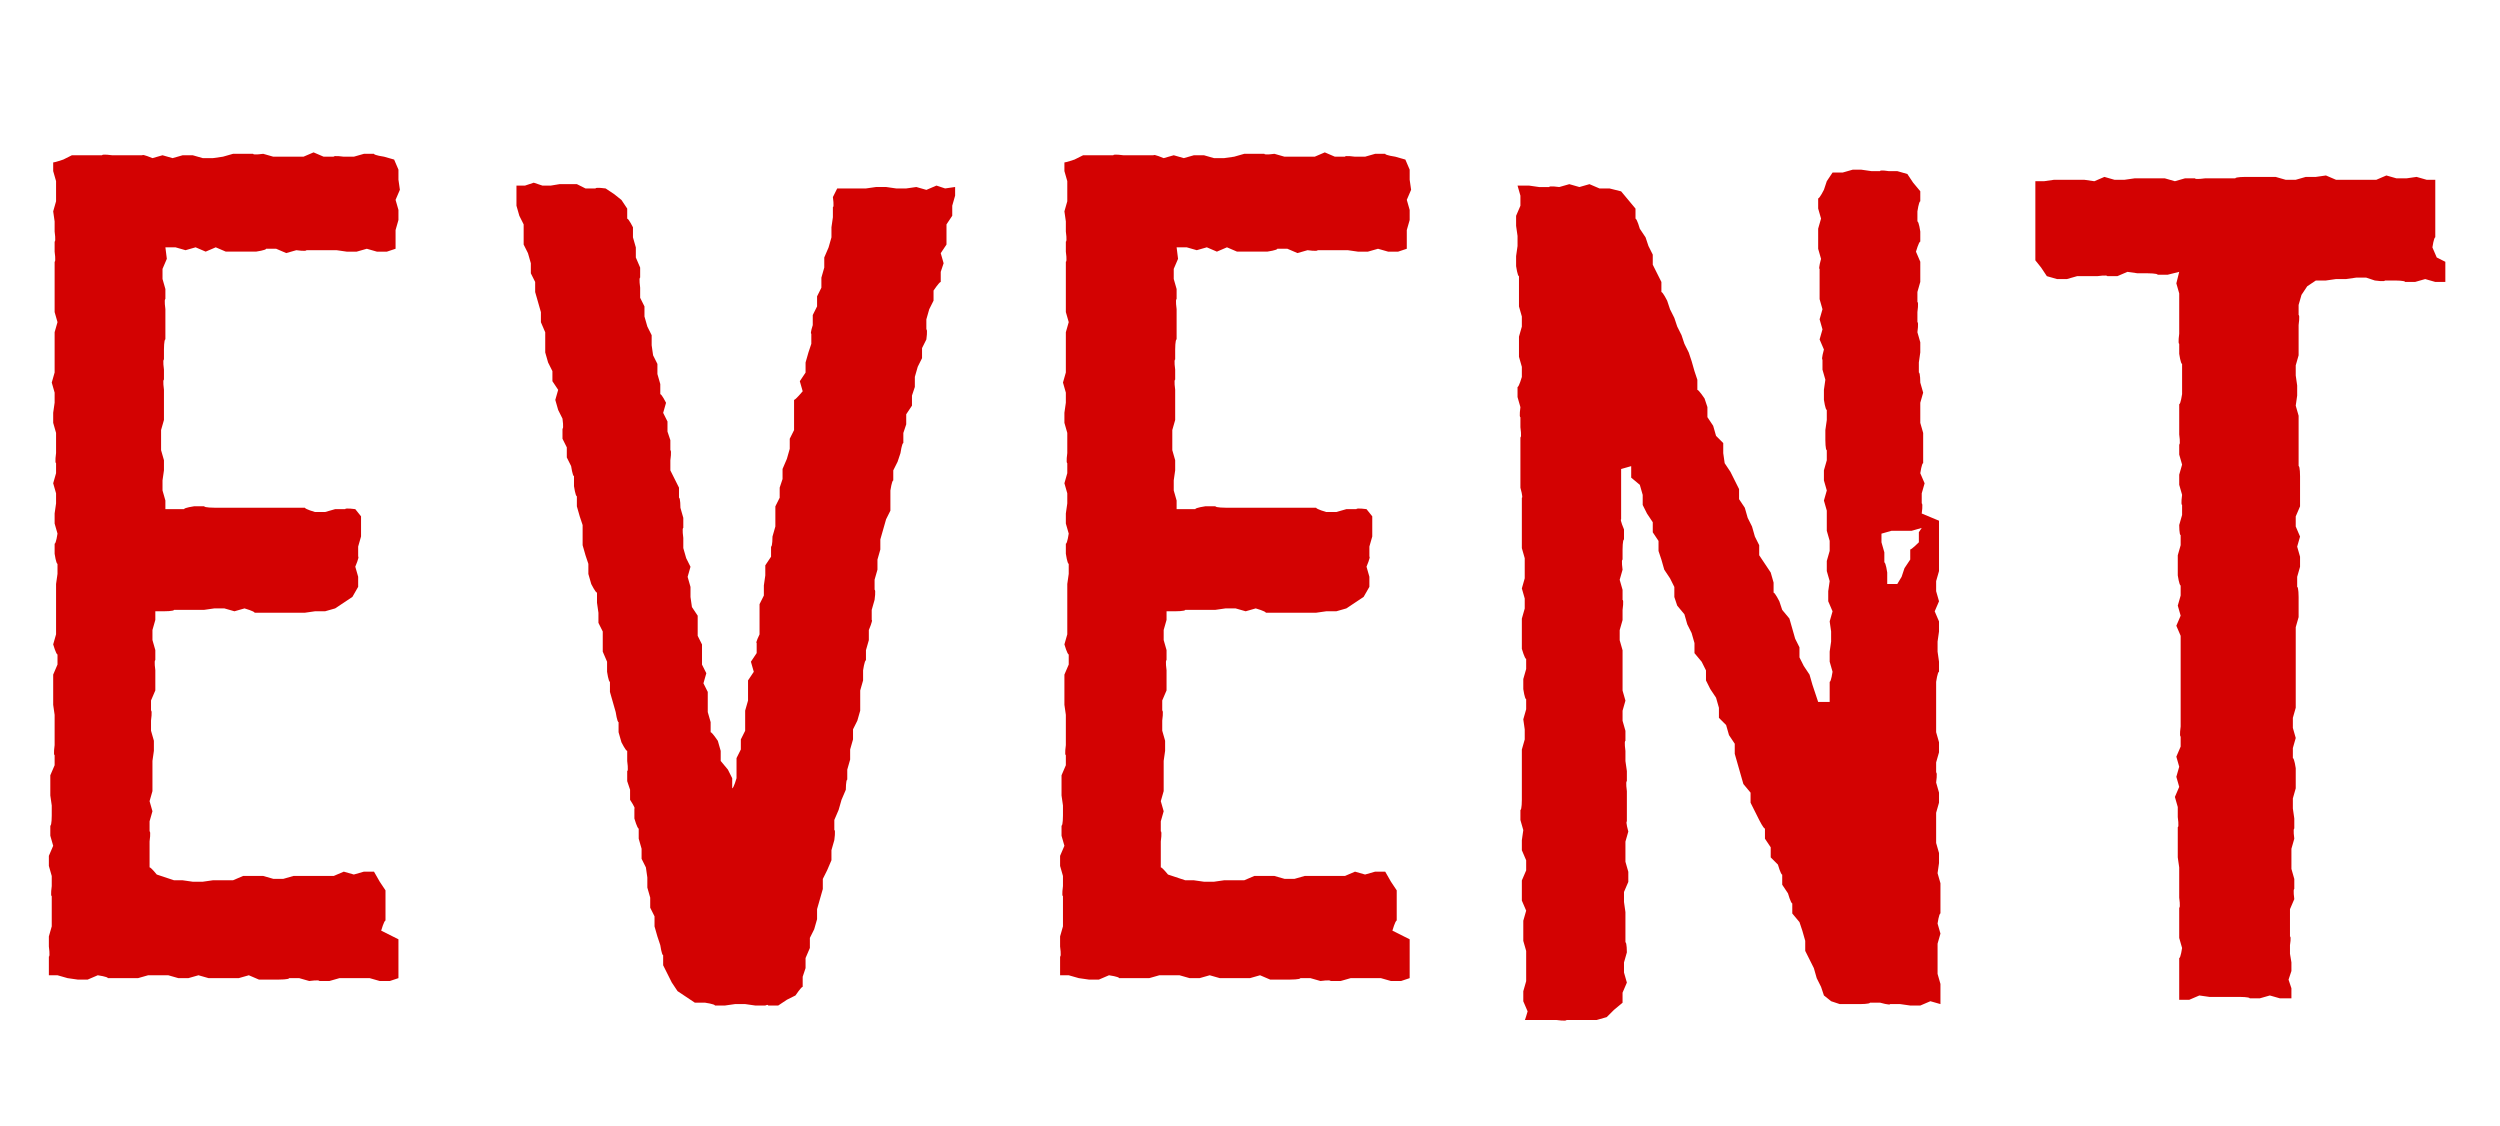 <?xml version="1.0" encoding="UTF-8"?>
<svg id="_レイヤー_2" data-name="レイヤー 2" xmlns="http://www.w3.org/2000/svg" width="173.8" height="78.3" viewBox="0 0 173.8 78.3">
  <defs>
    <style>
      .cls-1 {
        fill: #d30202;
      }
    </style>
  </defs>
  <g id="text">
    <g>
      <path class="cls-1" d="M27.7,65.3v.7s0,.7,0,.7v.7c0,0,0,.6,0,.6l-.6,.2h-.7s-.7-.2-.7-.2h-.7c0,0-.7,0-.7,0h-.7c0,0-.7,.2-.7,.2h-.7c0-.1-.7,0-.7,0l-.7-.2h-.7c0,.1-.7,.1-.7,.1h-.7s-.7,0-.7,0l-.7-.3-.7,.2h-.7c0,0-.7,0-.7,0h-.7s-.7-.2-.7-.2l-.7,.2h-.7s-.7-.2-.7-.2h-.7s-.7,0-.7,0l-.7,.2h-.7s-.7,0-.7,0h-.7c0-.1-.7-.2-.7-.2l-.7,.3h-.7c0,0-.7-.1-.7-.1l-.7-.2h-.6c0,0,0-.6,0-.6v-.7c.1,0,0-.7,0-.7v-.7c0,0,.2-.7,.2-.7v-.7s0-.7,0-.7v-.7c-.1,0,0-.7,0-.7v-.7c0,0-.2-.7-.2-.7v-.7s.3-.7,.3-.7l-.2-.7v-.7c.1,0,.1-.7,.1-.7v-.7s-.1-.7-.1-.7v-.7s0-.7,0-.7l.3-.7v-.7c-.1,0,0-.7,0-.7v-.7c0,0,0-.7,0-.7v-.7c0,0-.1-.7-.1-.7v-.7c0,0,0-.7,0-.7v-.7s.3-.7,.3-.7v-.7c-.1,0-.3-.7-.3-.7l.2-.7v-.7s0-.7,0-.7v-.7c0,0,0-.7,0-.7v-.7c0,0,.1-.7,.1-.7v-.7c-.1,0-.2-.7-.2-.7v-.7c.1,0,.2-.7,.2-.7l-.2-.7v-.7s.1-.7,.1-.7v-.7s-.2-.7-.2-.7l.2-.7v-.7c-.1,0,0-.7,0-.7v-.7s0-.7,0-.7l-.2-.7v-.7s.1-.7,.1-.7v-.7c0,0-.2-.7-.2-.7l.2-.7v-.7c0,0,0-.7,0-.7v-.7c0,0,0-.7,0-.7l.2-.7-.2-.7v-.7c0,0,0-.7,0-.7v-.7s0-.7,0-.7v-.7c.1,0,0-.7,0-.7v-.7c.1,0,0-.7,0-.7v-.7s-.1-.7-.1-.7l.2-.7v-.7s0-.7,0-.7l-.2-.7v-.6c.1,0,.7-.2,.7-.2l.6-.3h.7c0,0,.7,0,.7,0h.7c0-.1,.7,0,.7,0h.7s.7,0,.7,0h.7c0-.1,.7,.2,.7,.2l.7-.2,.7,.2,.7-.2h.7s.7,.2,.7,.2h.7s.7-.1,.7-.1l.7-.2h1.4c0,.1,.7,0,.7,0l.7,.2h.7s.7,0,.7,0h.7c0,0,.7-.3,.7-.3l.7,.3h.7c0-.1,.7,0,.7,0h.7c0,0,.7-.2,.7-.2h.7c0,.1,.7,.2,.7,.2l.7,.2,.3,.7v.7s.1,.7,.1,.7l-.3,.7,.2,.7v.7c0,0-.2,.7-.2,.7v.7s0,.6,0,.6l-.6,.2h-.7s-.7-.2-.7-.2l-.7,.2h-.7s-.7-.1-.7-.1h-.7c0,0-.7,0-.7,0h-.7c0,.1-.7,0-.7,0l-.7,.2-.7-.3h-.7c0,.1-.7,.2-.7,.2h-.7c0,0-.7,0-.7,0h-.7c0,0-.7-.3-.7-.3l-.7,.3-.7-.3-.7,.2-.7-.2h-.7c0,0,.1,.8,.1,.8l-.3,.7v.7c0,0,.2,.7,.2,.7v.7c-.1,0,0,.7,0,.7v.7c0,0,0,.7,0,.7v.7c-.1,0-.1,.7-.1,.7v.7c-.1,0,0,.7,0,.7v.7c-.1,0,0,.7,0,.7v.7s0,.7,0,.7v.7s-.2,.7-.2,.7v.7s0,.7,0,.7l.2,.7v.7s-.1,.7-.1,.7v.7c0,0,.2,.7,.2,.7v.6s.6,0,.6,0h.7c0-.1,.7-.2,.7-.2h.7c0,.1,.7,.1,.7,.1h.7c0,0,.7,0,.7,0h.7c0,0,.7,0,.7,0h.7s.7,0,.7,0h.7c0,0,.7,0,.7,0h.7c0,.1,.7,.3,.7,.3h.7c0,0,.7-.2,.7-.2h.7c0-.1,.7,0,.7,0l.4,.5v.7s0,.7,0,.7l-.2,.7v.7c.1,0-.2,.7-.2,.7l.2,.7v.7c0,0-.4,.7-.4,.7l-.6,.4-.6,.4-.7,.2h-.7s-.7,.1-.7,.1h-.7s-.7,0-.7,0h-.7s-.7,0-.7,0h-.7c0-.1-.7-.3-.7-.3l-.7,.2-.7-.2h-.7s-.7,.1-.7,.1h-.7c0,0-.7,0-.7,0h-.7c0,.1-.7,.1-.7,.1h-.6c0,0,0,.6,0,.6l-.2,.7v.7s.2,.7,.2,.7v.7c-.1,0,0,.7,0,.7v.7c0,0,0,.7,0,.7l-.3,.7v.7c.1,0,0,.7,0,.7v.7c0,0,.2,.7,.2,.7v.7s-.1,.7-.1,.7v.7s0,.7,0,.7v.7s-.2,.7-.2,.7l.2,.7-.2,.7v.7c.1,0,0,.7,0,.7v.6c0,0,0,.6,0,.6v.6c.1,0,.5,.5,.5,.5l.6,.2,.6,.2h.6s.7,.1,.7,.1h.7s.7-.1,.7-.1h.7c0,0,.7,0,.7,0l.7-.3h.7s.7,0,.7,0l.7,.2h.7s.7-.2,.7-.2h.7s.7,0,.7,0h.7c0,0,.7,0,.7,0l.7-.3,.7,.2,.7-.2h.7c0,0,.4,.7,.4,.7l.4,.6v.7s0,.7,0,.7v.7c-.1,0-.3,.7-.3,.7Z"/>
      <path class="cls-1" d="M66.4,13v.6c0,0-.2,.7-.2,.7v.7s-.4,.6-.4,.6v.7s0,.7,0,.7l-.4,.6,.2,.7-.2,.6v.7c-.1,0-.5,.6-.5,.6v.7c0,0-.3,.6-.3,.6l-.2,.7v.7c.1,0,0,.7,0,.7l-.3,.6v.7c0,0-.3,.6-.3,.6l-.2,.7v.7s-.2,.6-.2,.6v.7c0,0-.4,.6-.4,.6v.7c0,0-.2,.6-.2,.6v.7c-.1,0-.2,.7-.2,.7l-.2,.6-.3,.6v.7c-.1,0-.2,.7-.2,.7v.7c0,0,0,.7,0,.7l-.3,.6-.2,.7-.2,.7v.7c0,0-.2,.7-.2,.7v.7s-.2,.7-.2,.7v.7c.1,0,0,.7,0,.7l-.2,.7v.7c.1,0-.2,.7-.2,.7v.7c0,0-.2,.7-.2,.7v.7c-.1,0-.2,.7-.2,.7v.7s-.2,.7-.2,.7v.7s0,.7,0,.7l-.2,.7-.3,.6v.7s-.2,.7-.2,.7v.7c0,0-.2,.7-.2,.7v.7c-.1,0-.1,.7-.1,.7l-.3,.7-.2,.7-.3,.7v.7c.1,0,0,.7,0,.7l-.2,.7v.7c0,0-.3,.7-.3,.7l-.3,.6v.7c0,0-.2,.7-.2,.7l-.2,.7v.7s-.2,.7-.2,.7l-.3,.6v.7s-.3,.7-.3,.7v.7s-.2,.6-.2,.6v.7c-.1,0-.5,.6-.5,.6l-.6,.3-.6,.4h-.7c0-.1-.2,0-.2,0h-.7s-.7-.1-.7-.1h-.7c0,0-.7,.1-.7,.1h-.7c0-.1-.7-.2-.7-.2h-.7c0,0-.6-.4-.6-.4l-.6-.4-.4-.6-.3-.6-.3-.6v-.7c-.1,0-.2-.7-.2-.7l-.2-.6-.2-.7v-.7s-.3-.6-.3-.6v-.7s-.2-.7-.2-.7v-.7c0,0-.1-.7-.1-.7l-.3-.6v-.7c0,0-.2-.7-.2-.7v-.7c-.1,0-.3-.7-.3-.7v-.7c.1,0-.3-.6-.3-.6v-.7c0,0-.2-.6-.2-.6v-.7c.1,0,0-.7,0-.7v-.7c-.1,0-.4-.6-.4-.6l-.2-.7v-.7c-.1,0-.2-.7-.2-.7l-.2-.7-.2-.7v-.7c-.1,0-.2-.7-.2-.7v-.7c0,0-.3-.7-.3-.7v-.7s0-.7,0-.7l-.3-.6v-.7s-.1-.7-.1-.7v-.7c-.1,0-.4-.6-.4-.6l-.2-.7v-.7c0,0-.2-.6-.2-.6l-.2-.7v-.7s0-.7,0-.7l-.2-.6-.2-.7v-.7c-.1,0-.2-.7-.2-.7v-.7c-.1,0-.2-.7-.2-.7l-.3-.6v-.7s-.3-.6-.3-.6v-.7c.1,0,0-.7,0-.7l-.3-.6-.2-.7,.2-.7-.4-.6v-.7s-.3-.6-.3-.6l-.2-.7v-1.4c0,0-.3-.7-.3-.7v-.7c0,0-.2-.7-.2-.7l-.2-.7v-.7s-.3-.6-.3-.6v-.7s-.2-.7-.2-.7l-.3-.6v-.7c0,0,0-.7,0-.7l-.3-.6-.2-.7v-.7s0-.7,0-.7h.6c0,0,.6-.2,.6-.2l.6,.2h.6c0,0,.6-.1,.6-.1h.6c0,0,.6,0,.6,0l.6,.3h.7c0-.1,.7,0,.7,0l.6,.4,.5,.4,.4,.6v.7c.1,0,.4,.6,.4,.6v.7s.2,.7,.2,.7v.7c0,0,.3,.7,.3,.7v.7c-.1,0,0,.7,0,.7v.7s.3,.6,.3,.6v.7s.2,.7,.2,.7l.3,.6v.7c0,0,.1,.7,.1,.7l.3,.6v.7s.2,.7,.2,.7v.7c.1,0,.4,.6,.4,.6l-.2,.7,.3,.6v.7s.2,.6,.2,.6v.7c.1,0,0,.7,0,.7v.7c0,0,.3,.6,.3,.6l.3,.6v.7c.1,0,.1,.7,.1,.7l.2,.7v.7c-.1,0,0,.7,0,.7v.7s.2,.7,.2,.7l.3,.6-.2,.7,.2,.7v.7c0,0,.1,.7,.1,.7l.4,.6v.7s0,.7,0,.7l.3,.6v.7c0,0,0,.7,0,.7l.3,.6-.2,.7,.3,.6v.7s0,.7,0,.7l.2,.7v.7c.1,0,.5,.6,.5,.6l.2,.7v.7c0,0,.5,.6,.5,.6l.3,.6v.7c.1,0,.3-.7,.3-.7v-.7s0-.7,0-.7l.3-.6v-.7s.3-.6,.3-.6v-.7s0-.7,0-.7l.2-.7v-.7s0-.7,0-.7l.4-.6-.2-.7,.4-.6v-.7c-.1,0,.2-.6,.2-.6v-.7c0,0,0-.7,0-.7v-.7c0,0,.3-.6,.3-.6v-.7c0,0,.1-.7,.1-.7v-.7c0,0,.4-.6,.4-.6v-.7c.1,0,.1-.7,.1-.7l.2-.7v-.7c0,0,0-.7,0-.7l.3-.6v-.7s.2-.6,.2-.6v-.7c0,0,.3-.7,.3-.7l.2-.7v-.7c0,0,.3-.6,.3-.6v-.7c0,0,0-.7,0-.7v-.7c.1,0,.6-.6,.6-.6l-.2-.7,.4-.6v-.7c0,0,.2-.7,.2-.7l.2-.6v-.7c-.1,0,.1-.6,.1-.6v-.7s.3-.6,.3-.6v-.7c0,0,.3-.6,.3-.6v-.7s.2-.7,.2-.7v-.7c0,0,.3-.7,.3-.7l.2-.7v-.7c0,0,.1-.7,.1-.7v-.7c.1,0,0-.7,0-.7l.3-.6h.6c0,0,.7,0,.7,0h.7s.7-.1,.7-.1h.7c0,0,.7,.1,.7,.1h.7s.7-.1,.7-.1l.7,.2,.7-.3,.6,.2Z"/>
      <path class="cls-1" d="M98,65.3v.7s0,.7,0,.7v.7c0,0,0,.6,0,.6l-.6,.2h-.7s-.7-.2-.7-.2h-.7c0,0-.7,0-.7,0h-.7c0,0-.7,.2-.7,.2h-.7c0-.1-.7,0-.7,0l-.7-.2h-.7c0,.1-.7,.1-.7,.1h-.7s-.7,0-.7,0l-.7-.3-.7,.2h-.7c0,0-.7,0-.7,0h-.7s-.7-.2-.7-.2l-.7,.2h-.7s-.7-.2-.7-.2h-.7s-.7,0-.7,0l-.7,.2h-.7s-.7,0-.7,0h-.7c0-.1-.7-.2-.7-.2l-.7,.3h-.7c0,0-.7-.1-.7-.1l-.7-.2h-.6c0,0,0-.6,0-.6v-.7c.1,0,0-.7,0-.7v-.7c0,0,.2-.7,.2-.7v-.7s0-.7,0-.7v-.7c-.1,0,0-.7,0-.7v-.7c0,0-.2-.7-.2-.7v-.7s.3-.7,.3-.7l-.2-.7v-.7c.1,0,.1-.7,.1-.7v-.7s-.1-.7-.1-.7v-.7s0-.7,0-.7l.3-.7v-.7c-.1,0,0-.7,0-.7v-.7c0,0,0-.7,0-.7v-.7c0,0-.1-.7-.1-.7v-.7c0,0,0-.7,0-.7v-.7s.3-.7,.3-.7v-.7c-.1,0-.3-.7-.3-.7l.2-.7v-.7s0-.7,0-.7v-.7c0,0,0-.7,0-.7v-.7c0,0,.1-.7,.1-.7v-.7c-.1,0-.2-.7-.2-.7v-.7c.1,0,.2-.7,.2-.7l-.2-.7v-.7s.1-.7,.1-.7v-.7s-.2-.7-.2-.7l.2-.7v-.7c-.1,0,0-.7,0-.7v-.7s0-.7,0-.7l-.2-.7v-.7s.1-.7,.1-.7v-.7c0,0-.2-.7-.2-.7l.2-.7v-.7c0,0,0-.7,0-.7v-.7c0,0,0-.7,0-.7l.2-.7-.2-.7v-.7c0,0,0-.7,0-.7v-.7s0-.7,0-.7v-.7c.1,0,0-.7,0-.7v-.7c.1,0,0-.7,0-.7v-.7s-.1-.7-.1-.7l.2-.7v-.7s0-.7,0-.7l-.2-.7v-.6c.1,0,.7-.2,.7-.2l.6-.3h.7c0,0,.7,0,.7,0h.7c0-.1,.7,0,.7,0h.7s.7,0,.7,0h.7c0-.1,.7,.2,.7,.2l.7-.2,.7,.2,.7-.2h.7s.7,.2,.7,.2h.7s.7-.1,.7-.1l.7-.2h1.4c0,.1,.7,0,.7,0l.7,.2h.7s.7,0,.7,0h.7c0,0,.7-.3,.7-.3l.7,.3h.7c0-.1,.7,0,.7,0h.7c0,0,.7-.2,.7-.2h.7c0,.1,.7,.2,.7,.2l.7,.2,.3,.7v.7s.1,.7,.1,.7l-.3,.7,.2,.7v.7c0,0-.2,.7-.2,.7v.7s0,.6,0,.6l-.6,.2h-.7s-.7-.2-.7-.2l-.7,.2h-.7s-.7-.1-.7-.1h-.7c0,0-.7,0-.7,0h-.7c0,.1-.7,0-.7,0l-.7,.2-.7-.3h-.7c0,.1-.7,.2-.7,.2h-.7c0,0-.7,0-.7,0h-.7c0,0-.7-.3-.7-.3l-.7,.3-.7-.3-.7,.2-.7-.2h-.7c0,0,.1,.8,.1,.8l-.3,.7v.7c0,0,.2,.7,.2,.7v.7c-.1,0,0,.7,0,.7v.7c0,0,0,.7,0,.7v.7c-.1,0-.1,.7-.1,.7v.7c-.1,0,0,.7,0,.7v.7c-.1,0,0,.7,0,.7v.7s0,.7,0,.7v.7s-.2,.7-.2,.7v.7s0,.7,0,.7l.2,.7v.7s-.1,.7-.1,.7v.7c0,0,.2,.7,.2,.7v.6s.6,0,.6,0h.7c0-.1,.7-.2,.7-.2h.7c0,.1,.7,.1,.7,.1h.7c0,0,.7,0,.7,0h.7c0,0,.7,0,.7,0h.7s.7,0,.7,0h.7c0,0,.7,0,.7,0h.7c0,.1,.7,.3,.7,.3h.7c0,0,.7-.2,.7-.2h.7c0-.1,.7,0,.7,0l.4,.5v.7s0,.7,0,.7l-.2,.7v.7c.1,0-.2,.7-.2,.7l.2,.7v.7c0,0-.4,.7-.4,.7l-.6,.4-.6,.4-.7,.2h-.7s-.7,.1-.7,.1h-.7s-.7,0-.7,0h-.7s-.7,0-.7,0h-.7c0-.1-.7-.3-.7-.3l-.7,.2-.7-.2h-.7s-.7,.1-.7,.1h-.7c0,0-.7,0-.7,0h-.7c0,.1-.7,.1-.7,.1h-.6c0,0,0,.6,0,.6l-.2,.7v.7s.2,.7,.2,.7v.7c-.1,0,0,.7,0,.7v.7c0,0,0,.7,0,.7l-.3,.7v.7c.1,0,0,.7,0,.7v.7c0,0,.2,.7,.2,.7v.7s-.1,.7-.1,.7v.7s0,.7,0,.7v.7s-.2,.7-.2,.7l.2,.7-.2,.7v.7c.1,0,0,.7,0,.7v.6c0,0,0,.6,0,.6v.6c.1,0,.5,.5,.5,.5l.6,.2,.6,.2h.6s.7,.1,.7,.1h.7s.7-.1,.7-.1h.7c0,0,.7,0,.7,0l.7-.3h.7s.7,0,.7,0l.7,.2h.7s.7-.2,.7-.2h.7s.7,0,.7,0h.7c0,0,.7,0,.7,0l.7-.3,.7,.2,.7-.2h.7c0,0,.4,.7,.4,.7l.4,.6v.7s0,.7,0,.7v.7c-.1,0-.3,.7-.3,.7Z"/>
      <path class="cls-1" d="M134.8,36.2v.7c0,0,0,.7,0,.7v.7s0,.7,0,.7v.7c0,0-.2,.7-.2,.7v.7c0,0,.2,.7,.2,.7l-.3,.7,.3,.7v.7c0,0-.1,.7-.1,.7v.7s.1,.7,.1,.7v.7c-.1,0-.2,.7-.2,.7v.7s0,.7,0,.7v.7c0,0,0,.7,0,.7v.7c0,0,.2,.7,.2,.7v.7s-.2,.7-.2,.7v.7c.1,0,0,.7,0,.7l.2,.7v.7c0,0-.2,.7-.2,.7v.7s0,.7,0,.7v.7c0,0,.2,.7,.2,.7v.7c0,0-.1,.7-.1,.7l.2,.7v.7s0,.7,0,.7v.7c-.1,0-.2,.7-.2,.7l.2,.7-.2,.7v.7s0,.7,0,.7v.7c0,0,.2,.7,.2,.7v.7s0,.7,0,.7l-.7-.2-.7,.3h-.7s-.7-.1-.7-.1h-.7c0,.1-.7-.1-.7-.1h-.7c0,.1-.7,.1-.7,.1h-.7c0,0-.7,0-.7,0l-.6-.2-.5-.4-.2-.6-.3-.6-.2-.7-.3-.6-.3-.6v-.7c0,0-.2-.7-.2-.7l-.2-.6-.5-.6v-.7c-.1,0-.3-.7-.3-.7l-.4-.6v-.7c-.1,0-.3-.7-.3-.7l-.5-.5v-.7s-.4-.6-.4-.6v-.7c-.1,0-.4-.6-.4-.6l-.3-.6-.3-.6v-.7s-.5-.6-.5-.6l-.2-.7-.2-.7-.2-.7v-.7c0,0-.4-.6-.4-.6l-.2-.7-.5-.5v-.7s-.2-.7-.2-.7l-.4-.6-.3-.6v-.7s-.3-.6-.3-.6l-.5-.6v-.7c0,0-.2-.7-.2-.7l-.3-.6-.2-.7-.5-.6-.2-.6v-.7s-.3-.6-.3-.6l-.4-.6-.2-.7-.2-.6v-.7s-.4-.6-.4-.6v-.7s-.4-.6-.4-.6l-.3-.6v-.7s-.2-.7-.2-.7l-.6-.5v-.8c0,0-.7,.2-.7,.2v.7c0,0,0,.7,0,.7v.7s0,.7,0,.7v.7c-.1,0,.2,.7,.2,.7v.7c-.1,0-.1,.7-.1,.7v.7c-.1,0,0,.7,0,.7l-.2,.7,.2,.7v.7c.1,0,0,.7,0,.7v.7c0,0-.2,.7-.2,.7v.7s.2,.7,.2,.7v.7c0,0,0,.7,0,.7v.7s0,.7,0,.7l.2,.7-.2,.7v.7c0,0,.2,.7,.2,.7v.7c-.1,0,0,.7,0,.7v.7c0,0,.1,.7,.1,.7v.7c-.1,0,0,.7,0,.7v.7s0,.7,0,.7v.7c-.1,0,.1,.7,.1,.7l-.2,.7v.7s0,.7,0,.7l.2,.7v.7s-.3,.7-.3,.7v.7c0,0,.1,.7,.1,.7v.7s0,.7,0,.7v.7c.1,0,.1,.7,.1,.7l-.2,.7v.7c0,0,.2,.7,.2,.7l-.3,.7v.7s-.6,.5-.6,.5l-.5,.5-.7,.2h-.7c0,0-.7,0-.7,0h-.7c0,.1-.7,0-.7,0h-.7s-.7,0-.7,0h-.8c0,.1,.2-.6,.2-.6l-.3-.7v-.7c0,0,.2-.7,.2-.7v-.7c0,0,0-.7,0-.7v-.7s-.2-.7-.2-.7v-.7c0,0,0-.7,0-.7l.2-.7-.3-.7v-.7s0-.7,0-.7l.3-.7v-.7s-.3-.7-.3-.7v-.7s.1-.7,.1-.7l-.2-.7v-.7c.1,0,.1-.7,.1-.7v-.7s0-.7,0-.7v-.7c0,0,0-.7,0-.7v-.7c0,0,.2-.7,.2-.7v-.7c0,0-.1-.7-.1-.7l.2-.7v-.7c-.1,0-.2-.7-.2-.7v-.7s.2-.7,.2-.7v-.7c-.1,0-.3-.7-.3-.7v-.7c0,0,0-.7,0-.7v-.7s.2-.7,.2-.7v-.7s-.2-.7-.2-.7l.2-.7v-.7s0-.7,0-.7l-.2-.7v-.7c0,0,0-.7,0-.7v-.7c0,0,0-.7,0-.7v-.7c.1,0-.1-.7-.1-.7v-.7c0,0,0-.7,0-.7v-.7c0,0,0-.7,0-.7v-.7c.1,0,0-.7,0-.7v-.7c-.1,0,0-.7,0-.7l-.2-.7v-.7c.1,0,.3-.7,.3-.7v-.7c0,0-.2-.7-.2-.7v-.7s0-.7,0-.7l.2-.7v-.7s-.2-.7-.2-.7v-.7c0,0,0-.7,0-.7v-.7c-.1,0-.2-.7-.2-.7v-.7c0,0,.1-.7,.1-.7v-.7c0,0-.1-.7-.1-.7v-.7l.3-.7v-.7c0,0-.2-.7-.2-.7h.8s.7,.1,.7,.1h.7c0-.1,.7,0,.7,0l.7-.2,.7,.2,.7-.2,.7,.3h.7s.8,.2,.8,.2l.5,.6,.5,.6v.7c.1,0,.3,.7,.3,.7l.4,.6,.2,.6,.3,.6v.7c0,0,.3,.6,.3,.6l.3,.6v.7c.1,0,.4,.6,.4,.6l.2,.6,.3,.6,.2,.6,.3,.6,.2,.6,.3,.6,.2,.6,.2,.7,.2,.6v.7c.1,0,.5,.6,.5,.6l.2,.6v.7c0,0,.4,.6,.4,.6l.2,.7,.5,.5v.7s.1,.7,.1,.7l.4,.6,.3,.6,.3,.6v.7c0,0,.4,.6,.4,.6l.2,.7,.3,.6,.2,.7,.3,.6v.7c0,0,.4,.6,.4,.6l.4,.6,.2,.7v.7c.1,0,.4,.6,.4,.6l.2,.6,.5,.6,.2,.7,.2,.7,.3,.6v.7s.3,.6,.3,.6l.4,.6,.2,.7,.2,.6,.2,.6h.8c0,0,0-.7,0-.7v-.7c.1,0,.2-.7,.2-.7l-.2-.7v-.7s.1-.7,.1-.7v-.7s-.1-.7-.1-.7l.2-.7-.3-.7v-.7c0,0,.1-.7,.1-.7l-.2-.7v-.7s.2-.7,.2-.7v-.7c0,0-.2-.7-.2-.7v-.7c0,0,0-.7,0-.7l-.2-.7,.2-.7-.2-.7v-.7s.2-.7,.2-.7v-.7c-.1,0-.1-.7-.1-.7v-.7s.1-.7,.1-.7v-.7c-.1,0-.2-.7-.2-.7v-.7c0,0,.1-.7,.1-.7l-.2-.7v-.7c-.1,0,.1-.7,.1-.7l-.3-.7,.2-.7-.2-.7,.2-.7-.2-.7v-.7s0-.7,0-.7v-.7c-.1,0,.1-.7,.1-.7l-.2-.7v-.7s0-.7,0-.7l.2-.7-.2-.7v-.7c.1,0,.4-.6,.4-.6l.2-.6,.4-.6h.7c0,0,.7-.2,.7-.2h.6c0,0,.7,.1,.7,.1h.6c0-.1,.6,0,.6,0h.6s.7,.2,.7,.2l.4,.6,.5,.6v.7c-.1,0-.2,.7-.2,.7v.7c.1,0,.2,.7,.2,.7v.7c-.1,0-.3,.7-.3,.7l.3,.7v.7s0,.7,0,.7l-.2,.7v.7c.1,0,0,.7,0,.7v.7c.1,0,0,.7,0,.7l.2,.7v.7c0,0-.1,.7-.1,.7v.7c.1,0,.1,.7,.1,.7l.2,.7-.2,.7v.7s0,.7,0,.7l.2,.7v.7s0,.7,0,.7v.7c-.1,0-.2,.7-.2,.7l.3,.7-.2,.7v.7c.1,0,0,.7,0,.7Zm-1.2,.5l-.7,.2h-.7s-.7,0-.7,0l-.7,.2v.6s.2,.7,.2,.7v.7c.1,0,.2,.7,.2,.7v.8s.7,0,.7,0l.3-.5,.2-.6,.4-.6v-.7c.1,0,.6-.5,.6-.5v-.7Z"/>
      <path class="cls-1" d="M170,18.2v.7c0,0,0,.7,0,.7h-.7c0,0-.7-.2-.7-.2l-.7,.2h-.7c0-.1-.7-.1-.7-.1h-.7c0,.1-.7,0-.7,0l-.6-.2h-.7c0,0-.7,.1-.7,.1h-.7c0,0-.7,.1-.7,.1h-.7s-.6,.4-.6,.4l-.4,.6-.2,.7v.7c.1,0,0,.7,0,.7v.7s0,.7,0,.7v.7c0,0-.2,.7-.2,.7v.7s.1,.7,.1,.7v.7s-.1,.7-.1,.7l.2,.7v.7c0,0,0,.7,0,.7v.7c0,0,0,.7,0,.7v.7c.1,0,.1,.7,.1,.7v.7s0,.7,0,.7v.7c0,0-.3,.7-.3,.7v.7c0,0,.3,.7,.3,.7l-.2,.7,.2,.7v.7s-.2,.7-.2,.7v.7c.1,0,.1,.7,.1,.7v.7s0,.7,0,.7l-.2,.7v.7c0,0,0,.7,0,.7v.7c0,0,0,.7,0,.7v.7c0,0,0,.7,0,.7v.7s0,.7,0,.7l-.2,.7v.7c0,0,.2,.7,.2,.7l-.2,.7v.7c.1,0,.2,.7,.2,.7v.7c0,0,0,.7,0,.7l-.2,.7v.7c0,0,.1,.7,.1,.7v.7c-.1,0,0,.7,0,.7l-.2,.7v.7c0,0,0,.7,0,.7l.2,.7v.7c-.1,0,0,.7,0,.7l-.3,.7v.7c0,0,0,.6,0,.6v.6c.1,0,0,.6,0,.6v.6c0,0,.1,.6,.1,.6v.6s-.2,.6-.2,.6l.2,.6v.7c0,0-.8,0-.8,0l-.7-.2-.7,.2h-.7c0-.1-.7-.1-.7-.1h-.7c0,0-.7,0-.7,0h-.7s-.7-.1-.7-.1l-.7,.3h-.7s0-.8,0-.8v-.7s0-.7,0-.7v-.7c.1,0,.2-.7,.2-.7l-.2-.7v-.7s0-.7,0-.7v-.7c.1,0,0-.7,0-.7v-.7c0,0,0-.7,0-.7v-.7c0,0-.1-.7-.1-.7v-.7s0-.7,0-.7v-.7c.1,0,0-.7,0-.7v-.7c0,0-.2-.7-.2-.7l.3-.7-.2-.7,.2-.7-.2-.7,.3-.7v-.7c-.1,0,0-.7,0-.7v-.7s0-.7,0-.7v-.7c0,0,0-.7,0-.7v-.7s0-.7,0-.7v-.7c0,0,0-.7,0-.7v-.7s-.3-.7-.3-.7l.3-.7-.2-.7,.2-.7v-.7c-.1,0-.2-.7-.2-.7v-.7s0-.7,0-.7l.2-.7v-.7c-.1,0-.1-.7-.1-.7l.2-.7v-.7c-.1,0,0-.7,0-.7l-.2-.7v-.7s.2-.7,.2-.7l-.2-.7v-.7c.1,0,0-.7,0-.7v-.7s0-.7,0-.7v-.7c.1,0,.2-.7,.2-.7v-.7s0-.7,0-.7v-.7c-.1,0-.2-.7-.2-.7v-.7c-.1,0,0-.7,0-.7v-.7s0-.7,0-.7v-.7s0-.7,0-.7l-.2-.7,.2-.8-.8,.2h-.7c0-.1-.7-.1-.7-.1h-.7s-.7-.1-.7-.1l-.7,.3h-.7c0-.1-.7,0-.7,0h-.7s-.7,0-.7,0l-.7,.2h-.7s-.7-.2-.7-.2l-.4-.6-.4-.5v-.7c0,0,0-.7,0-.7v-.7c0,0,0-.7,0-.7v-.7c0,0,0-.7,0-.7v-.7c0,0,0-.6,0-.6h.6c0,0,.7-.1,.7-.1h.7s.7,0,.7,0h.7c0,0,.7,.1,.7,.1l.7-.3,.7,.2h.7c0,0,.7-.1,.7-.1h.7s.7,0,.7,0h.7c0,0,.7,.2,.7,.2l.7-.2h.7c0,.1,.7,0,.7,0h.7s.7,0,.7,0h.7c0-.1,.7-.1,.7-.1h.7c0,0,.7,0,.7,0h.7s.7,.2,.7,.2h.7s.7-.2,.7-.2h.7s.7-.1,.7-.1l.7,.3h.7c0,0,.7,0,.7,0h.7s.7,0,.7,0l.7-.3,.7,.2h.7c0,0,.7-.1,.7-.1l.7,.2h.6c0,0,0,.5,0,.5v.7s0,.7,0,.7v.7s0,.7,0,.7v.7c-.1,0-.2,.7-.2,.7l.3,.7Z"/>
    </g>
  </g>
</svg>